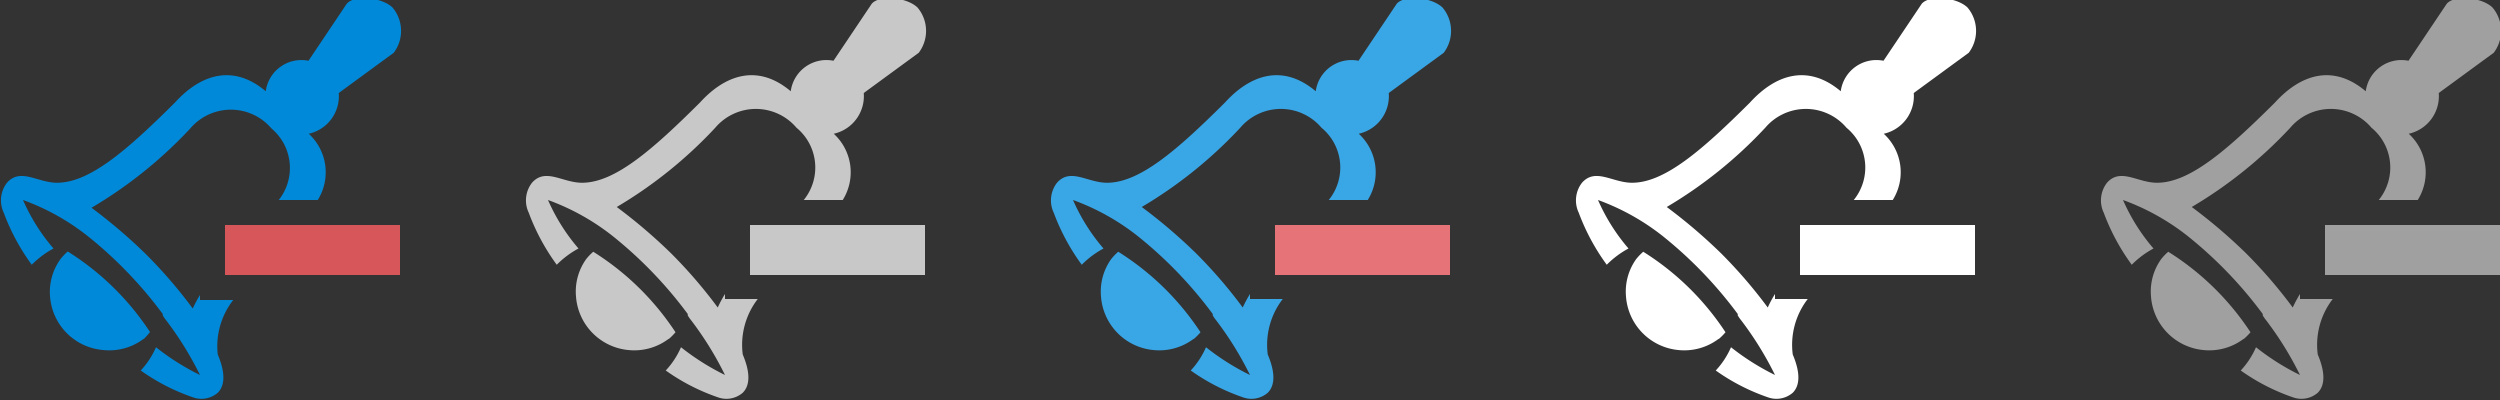 <svg id="Remove_Signalisation_Bell" data-name="Remove Signalisation Bell" xmlns="http://www.w3.org/2000/svg" width="100" height="16" viewBox="0 0 100 16"><rect x="0" y="0" width="100" height="16" fill="#333333" stroke="none"/><defs><style>.cls-1{fill:#0089d9;}.cls-2{fill:#d6565a;}.cls-10,.cls-2,.cls-4,.cls-6,.cls-8{fill-rule:evenodd;}.cls-3,.cls-4{fill:#c8c8c8;}.cls-5{fill:#39a6e6;}.cls-6{fill:#e57377;}.cls-7,.cls-8{fill:#fff;}.cls-10,.cls-9{fill:#a0a0a0;}</style></defs><title>16</title><path class="cls-1" d="M5.74,13.57A2.38,2.38,0,0,0,6,13.28a10.77,10.77,0,0,0-3.29-3.22,2.27,2.27,0,0,0-.28.29v0A2.23,2.23,0,0,0,2,11.83,2.32,2.32,0,0,0,4.12,14a2.28,2.28,0,0,0,1.63-.45ZM15.7.3c-.44-.42-1.52-.51-1.83-.15L12.34,2.43a1.44,1.44,0,0,0-1.71,1.22C9.3,2.53,8,3,7,4.1,5.09,6,3.59,7.31,2.28,7.31c-.78,0-1.46-.61-2,0a1.15,1.15,0,0,0-.13,1.2,8.56,8.56,0,0,0,1.12,2.08,3.63,3.63,0,0,1,.87-.65A7.67,7.67,0,0,1,.92,8,9.26,9.26,0,0,1,3.58,9.5h0a16.74,16.74,0,0,1,2.93,3.06v0l0,.06,0,0v0l.08.12.07.09v0A13.29,13.29,0,0,1,8,15a9.66,9.66,0,0,1-1.76-1.11,3.26,3.26,0,0,1-.61.93,8.16,8.16,0,0,0,2.08,1.07,1,1,0,0,0,1-.18c.3-.3.3-.82,0-1.53A3,3,0,0,1,9.33,12H8v-.2a4.67,4.67,0,0,0-.29.54,19.22,19.22,0,0,0-1.86-2.16A21.19,21.19,0,0,0,3.66,8.31,17.67,17.67,0,0,0,7.61,5.14a2.13,2.13,0,0,1,3.25,0A2.06,2.06,0,0,1,11.15,8h1.56a2.09,2.09,0,0,0-.36-2.65,1.54,1.54,0,0,0,1.2-1.63l2.2-1.61A1.45,1.45,0,0,0,15.7.3Z"/><path class="cls-2" d="M9,9h7v2H9Z"/><path class="cls-3" d="M26.74,13.57a2.38,2.38,0,0,0,.28-.28,10.77,10.77,0,0,0-3.29-3.22,2.27,2.27,0,0,0-.28.29v0a2.23,2.23,0,0,0-.41,1.5A2.32,2.32,0,0,0,25.12,14a2.28,2.28,0,0,0,1.63-.45ZM36.7.3c-.44-.42-1.52-.51-1.83-.15L33.34,2.43a1.44,1.44,0,0,0-1.71,1.22C30.3,2.53,29,3,28,4.1,26.09,6,24.59,7.31,23.28,7.31c-.78,0-1.46-.61-2,0a1.15,1.15,0,0,0-.13,1.2,8.56,8.56,0,0,0,1.12,2.08,3.63,3.63,0,0,1,.87-.65A7.67,7.67,0,0,1,21.92,8,9.26,9.26,0,0,1,24.58,9.5h0a16.74,16.74,0,0,1,2.93,3.06v0l0,.06,0,0v0l.08.12.07.09v0A13.29,13.29,0,0,1,29,15a9.66,9.66,0,0,1-1.76-1.11,3.26,3.26,0,0,1-.61.93,8.16,8.16,0,0,0,2.08,1.07,1,1,0,0,0,1-.18c.3-.3.3-.82,0-1.53a3,3,0,0,1,.6-2.22H29v-.2a4.67,4.67,0,0,0-.29.54,19.22,19.22,0,0,0-1.86-2.16,21.19,21.19,0,0,0-2.18-1.86,17.67,17.67,0,0,0,3.94-3.17,2.13,2.13,0,0,1,3.25,0A2.06,2.06,0,0,1,32.15,8h1.56a2.09,2.09,0,0,0-.36-2.65,1.54,1.54,0,0,0,1.2-1.63l2.2-1.61A1.45,1.45,0,0,0,36.7.3Z"/><path class="cls-4" d="M30,9h7v2H30Z"/><path class="cls-5" d="M47.74,13.57a2.38,2.38,0,0,0,.28-.28,10.77,10.77,0,0,0-3.29-3.22,2.27,2.27,0,0,0-.28.29v0a2.23,2.23,0,0,0-.41,1.5A2.32,2.32,0,0,0,46.12,14a2.28,2.28,0,0,0,1.63-.45ZM57.7.3c-.44-.42-1.52-.51-1.83-.15L54.34,2.43a1.44,1.44,0,0,0-1.71,1.22C51.3,2.53,50,3,49,4.1,47.09,6,45.59,7.31,44.28,7.31c-.78,0-1.46-.61-2,0a1.15,1.15,0,0,0-.13,1.2,8.56,8.56,0,0,0,1.12,2.08,3.63,3.63,0,0,1,.87-.65A7.67,7.67,0,0,1,42.92,8,9.26,9.26,0,0,1,45.58,9.5h0a16.74,16.74,0,0,1,2.93,3.06v0l0,.06,0,0v0l.08.12.07.09v0A13.29,13.29,0,0,1,50,15a9.66,9.66,0,0,1-1.76-1.11,3.26,3.26,0,0,1-.61.93,8.16,8.16,0,0,0,2.08,1.07,1,1,0,0,0,1-.18c.3-.3.3-.82,0-1.53a3,3,0,0,1,.6-2.22H50v-.2a4.67,4.67,0,0,0-.29.54,19.22,19.22,0,0,0-1.86-2.16,21.19,21.19,0,0,0-2.18-1.86,17.67,17.67,0,0,0,3.94-3.17,2.13,2.13,0,0,1,3.25,0A2.06,2.06,0,0,1,53.15,8h1.56a2.09,2.09,0,0,0-.36-2.65,1.54,1.54,0,0,0,1.2-1.63l2.2-1.61A1.45,1.45,0,0,0,57.7.3Z"/><path class="cls-6" d="M51,9h7v2H51Z"/><path class="cls-7" d="M68.74,13.57a2.38,2.38,0,0,0,.28-.28,10.77,10.77,0,0,0-3.29-3.22,2.27,2.27,0,0,0-.28.29v0a2.23,2.23,0,0,0-.41,1.5A2.32,2.32,0,0,0,67.12,14a2.28,2.28,0,0,0,1.63-.45ZM78.7.3c-.44-.42-1.52-.51-1.83-.15L75.34,2.43a1.44,1.44,0,0,0-1.71,1.22C72.3,2.53,71,3,70,4.1,68.09,6,66.59,7.31,65.28,7.31c-.78,0-1.46-.61-2,0a1.15,1.15,0,0,0-.13,1.2,8.56,8.56,0,0,0,1.12,2.08,3.63,3.63,0,0,1,.87-.65A7.67,7.67,0,0,1,63.92,8,9.26,9.26,0,0,1,66.58,9.5h0a16.74,16.74,0,0,1,2.93,3.06v0l0,.06,0,0v0l.08.12.07.09v0A13.29,13.29,0,0,1,71,15a9.66,9.66,0,0,1-1.76-1.11,3.26,3.26,0,0,1-.61.93,8.16,8.16,0,0,0,2.08,1.07,1,1,0,0,0,1-.18c.3-.3.3-.82,0-1.53a3,3,0,0,1,.6-2.22H71v-.2a4.67,4.67,0,0,0-.29.54,19.22,19.22,0,0,0-1.86-2.16,21.19,21.19,0,0,0-2.18-1.86,17.67,17.67,0,0,0,3.94-3.17,2.13,2.13,0,0,1,3.25,0A2.06,2.06,0,0,1,74.15,8h1.56a2.09,2.09,0,0,0-.36-2.65,1.54,1.54,0,0,0,1.2-1.63l2.2-1.61A1.45,1.45,0,0,0,78.7.3Z"/><path class="cls-8" d="M72,9h7v2H72Z"/><path class="cls-9" d="M89.74,13.57a2.38,2.38,0,0,0,.28-.28,10.77,10.77,0,0,0-3.29-3.22,2.27,2.27,0,0,0-.28.29v0a2.23,2.23,0,0,0-.41,1.5A2.32,2.32,0,0,0,88.12,14a2.28,2.28,0,0,0,1.63-.45ZM99.7.3c-.44-.42-1.52-.51-1.83-.15L96.34,2.43a1.44,1.44,0,0,0-1.71,1.22C93.3,2.53,92,3,91,4.1,89.09,6,87.59,7.31,86.28,7.31c-.78,0-1.46-.61-2,0a1.15,1.15,0,0,0-.13,1.2,8.56,8.56,0,0,0,1.12,2.08,3.63,3.63,0,0,1,.87-.65A7.67,7.67,0,0,1,84.92,8,9.26,9.26,0,0,1,87.58,9.5h0a16.74,16.74,0,0,1,2.93,3.06v0l0,.06,0,0v0l.08.12.07.09v0A13.29,13.29,0,0,1,92,15a9.66,9.66,0,0,1-1.76-1.11,3.26,3.26,0,0,1-.61.93,8.16,8.16,0,0,0,2.08,1.07,1,1,0,0,0,1-.18c.3-.3.3-.82,0-1.53a3,3,0,0,1,.6-2.22H92v-.2a4.67,4.67,0,0,0-.29.54,19.22,19.22,0,0,0-1.86-2.16,21.19,21.19,0,0,0-2.18-1.86,17.67,17.67,0,0,0,3.94-3.17,2.13,2.13,0,0,1,3.25,0A2.06,2.06,0,0,1,95.15,8h1.56a2.09,2.09,0,0,0-.36-2.65,1.54,1.54,0,0,0,1.2-1.63l2.2-1.61A1.45,1.45,0,0,0,99.7.3Z"/><path class="cls-10" d="M93,9h7v2H93Z"/></svg>